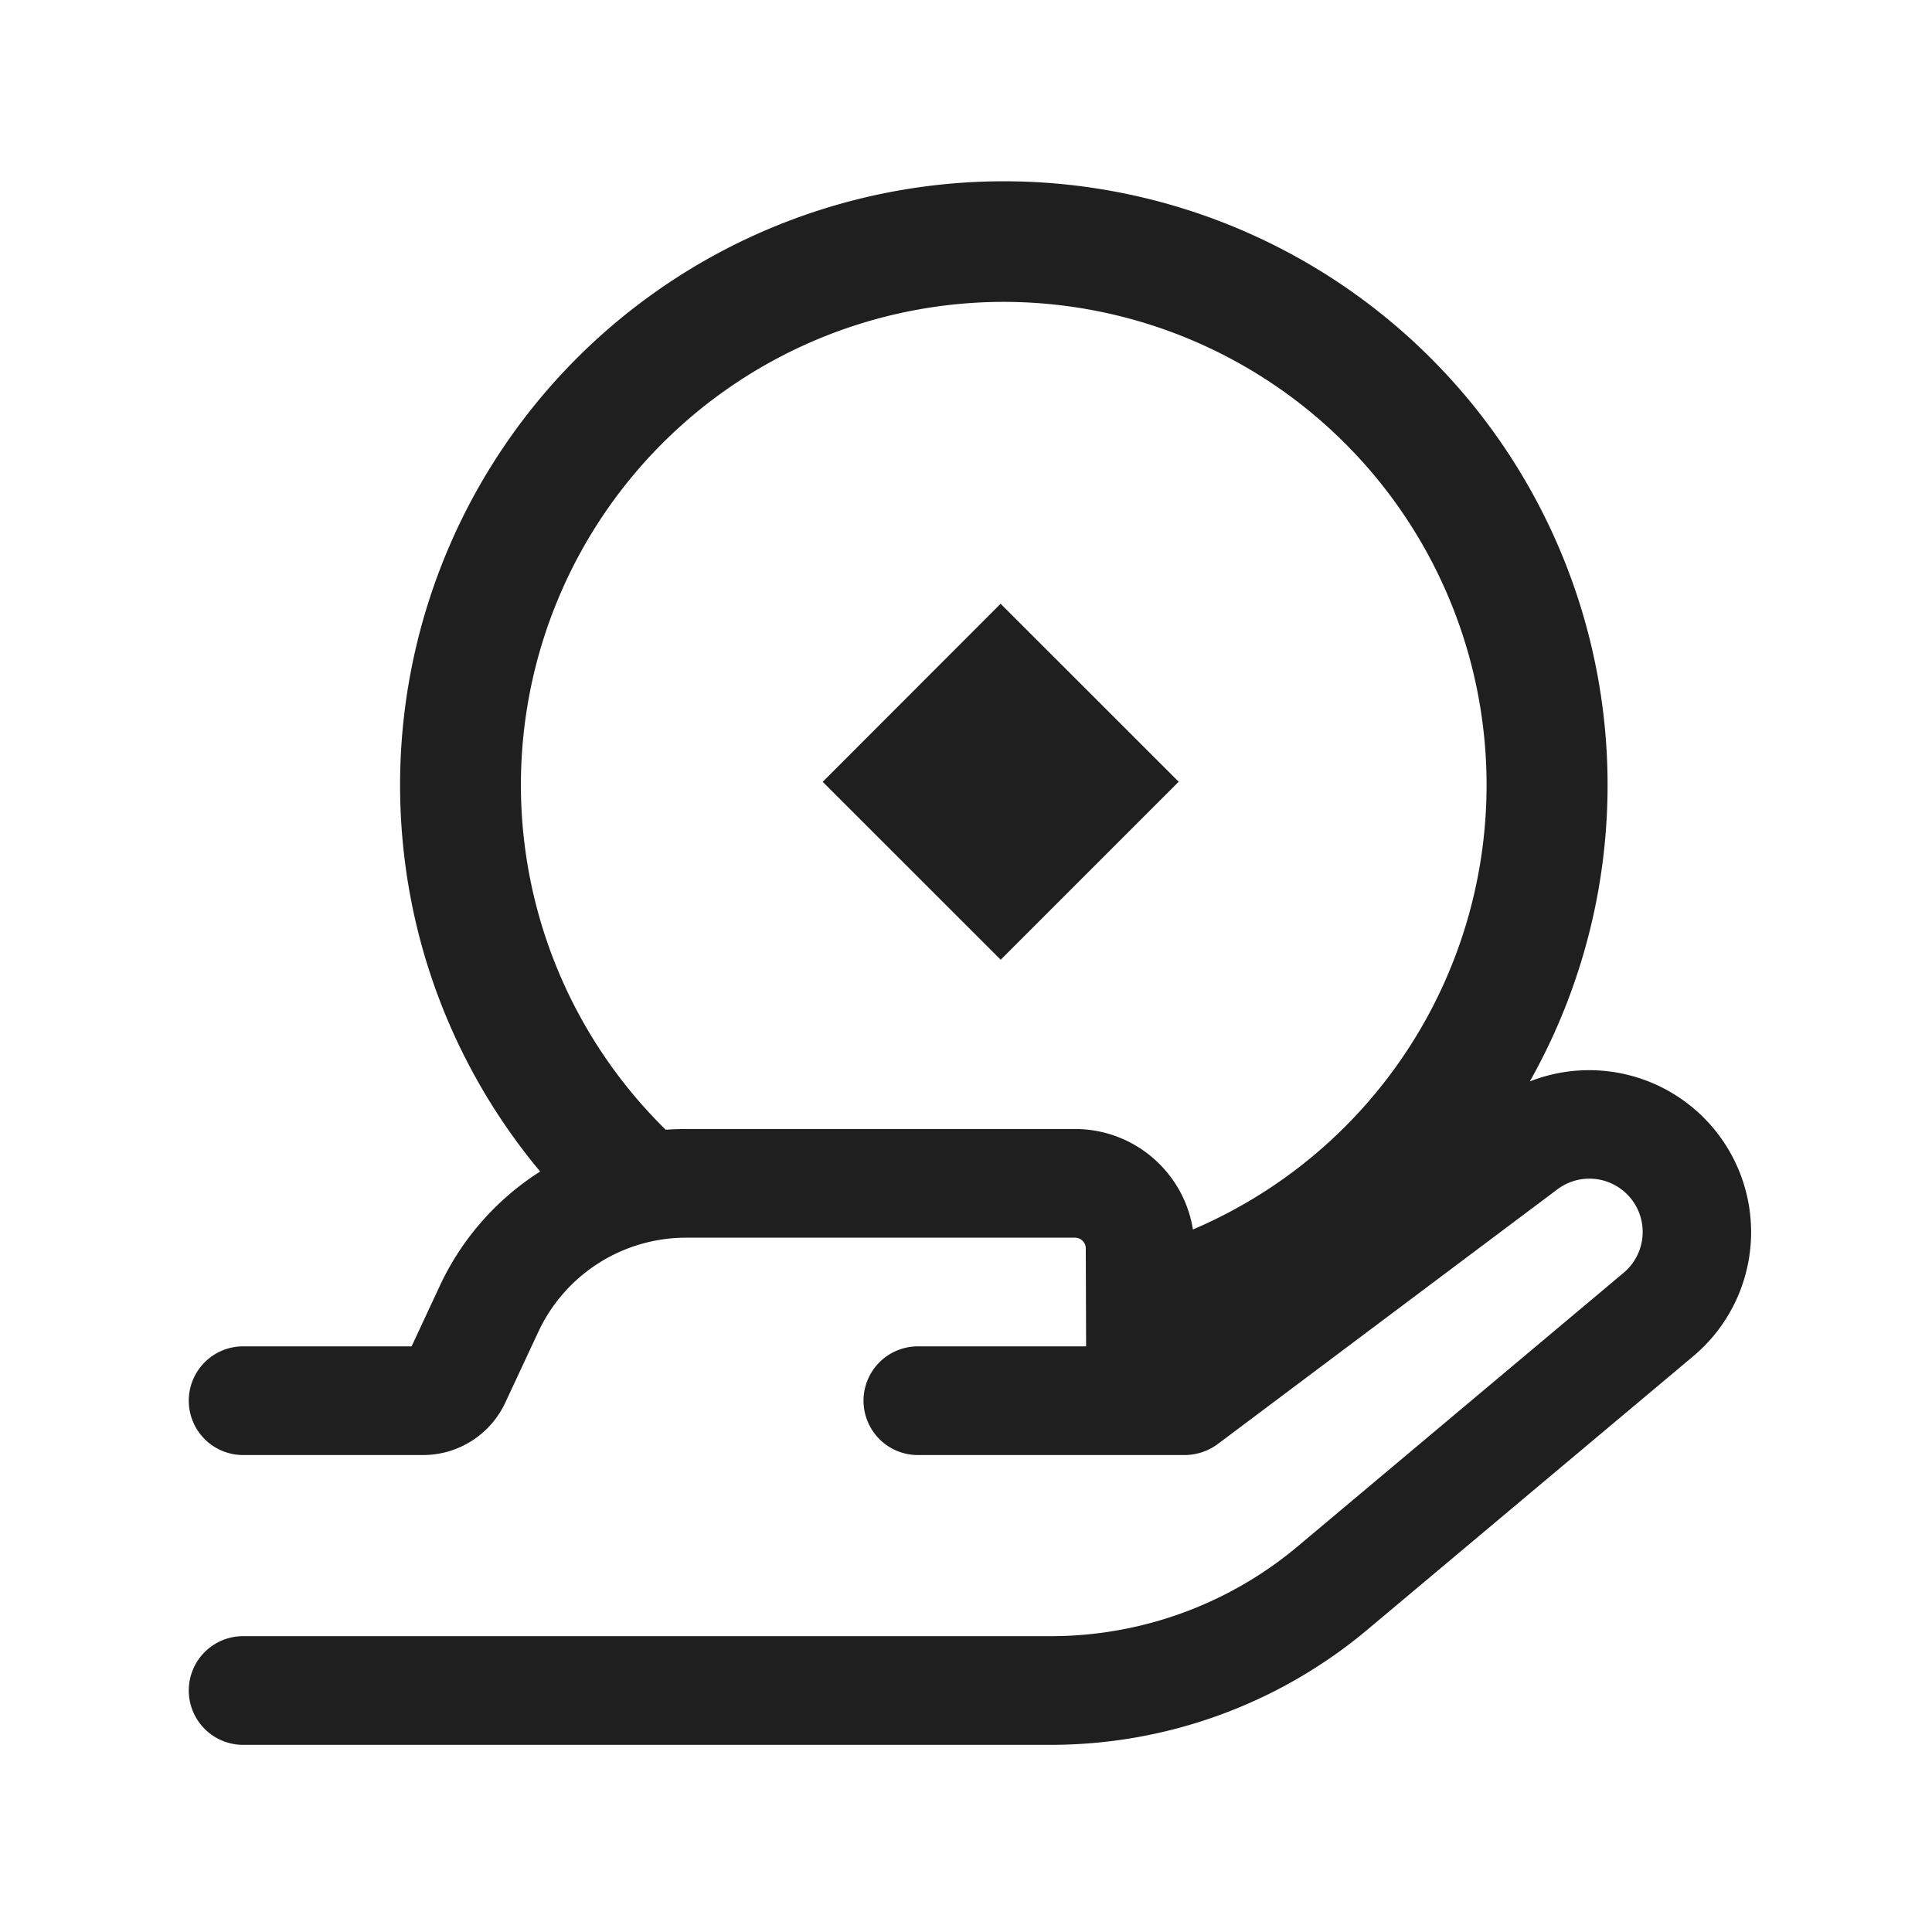 <svg xmlns:xlink="http://www.w3.org/1999/xlink" xmlns="http://www.w3.org/2000/svg" viewBox="0 0 24 24" fill="currentColor" aria-hidden="true" width="24"  height="24" ><path fill-rule="evenodd" d="M12.47 3.75a6 6 0 00-4.2 10.284c.083-.006.168-.009.252-.009h4.832c.739 0 1.352.54 1.465 1.248A6.002 6.002 0 0012.47 3.75zm-7.5 6c0 1.827.654 3.502 1.74 4.803a3.372 3.372 0 00-1.246 1.419l-.351.753H3.02a.675.675 0 000 1.35h2.236c.437 0 .834-.253 1.02-.649l.412-.883a2.025 2.025 0 011.834-1.168h4.832c.074 0 .134.06.134.134l.004 1.216h-2.09a.675.675 0 000 1.35h3.312c.15 0 .297-.049.418-.14l4.207-3.155a.662.662 0 01.823 1.037l-4.041 3.392a4.77 4.77 0 01-3.067 1.116H3.02a.675.675 0 100 1.35h10.034a6.12 6.12 0 003.934-1.432l4.042-3.392a2.012 2.012 0 00-2.026-3.417A7.5 7.5 0 104.97 9.75zm9.871 6.708l.002.007-.002.001v-.008zm-2.41-4.536l-2.211-2.21L12.43 7.5l2.212 2.211-2.211 2.211z" clip-rule="evenodd" fill="#1F1F1F"></path></svg>
